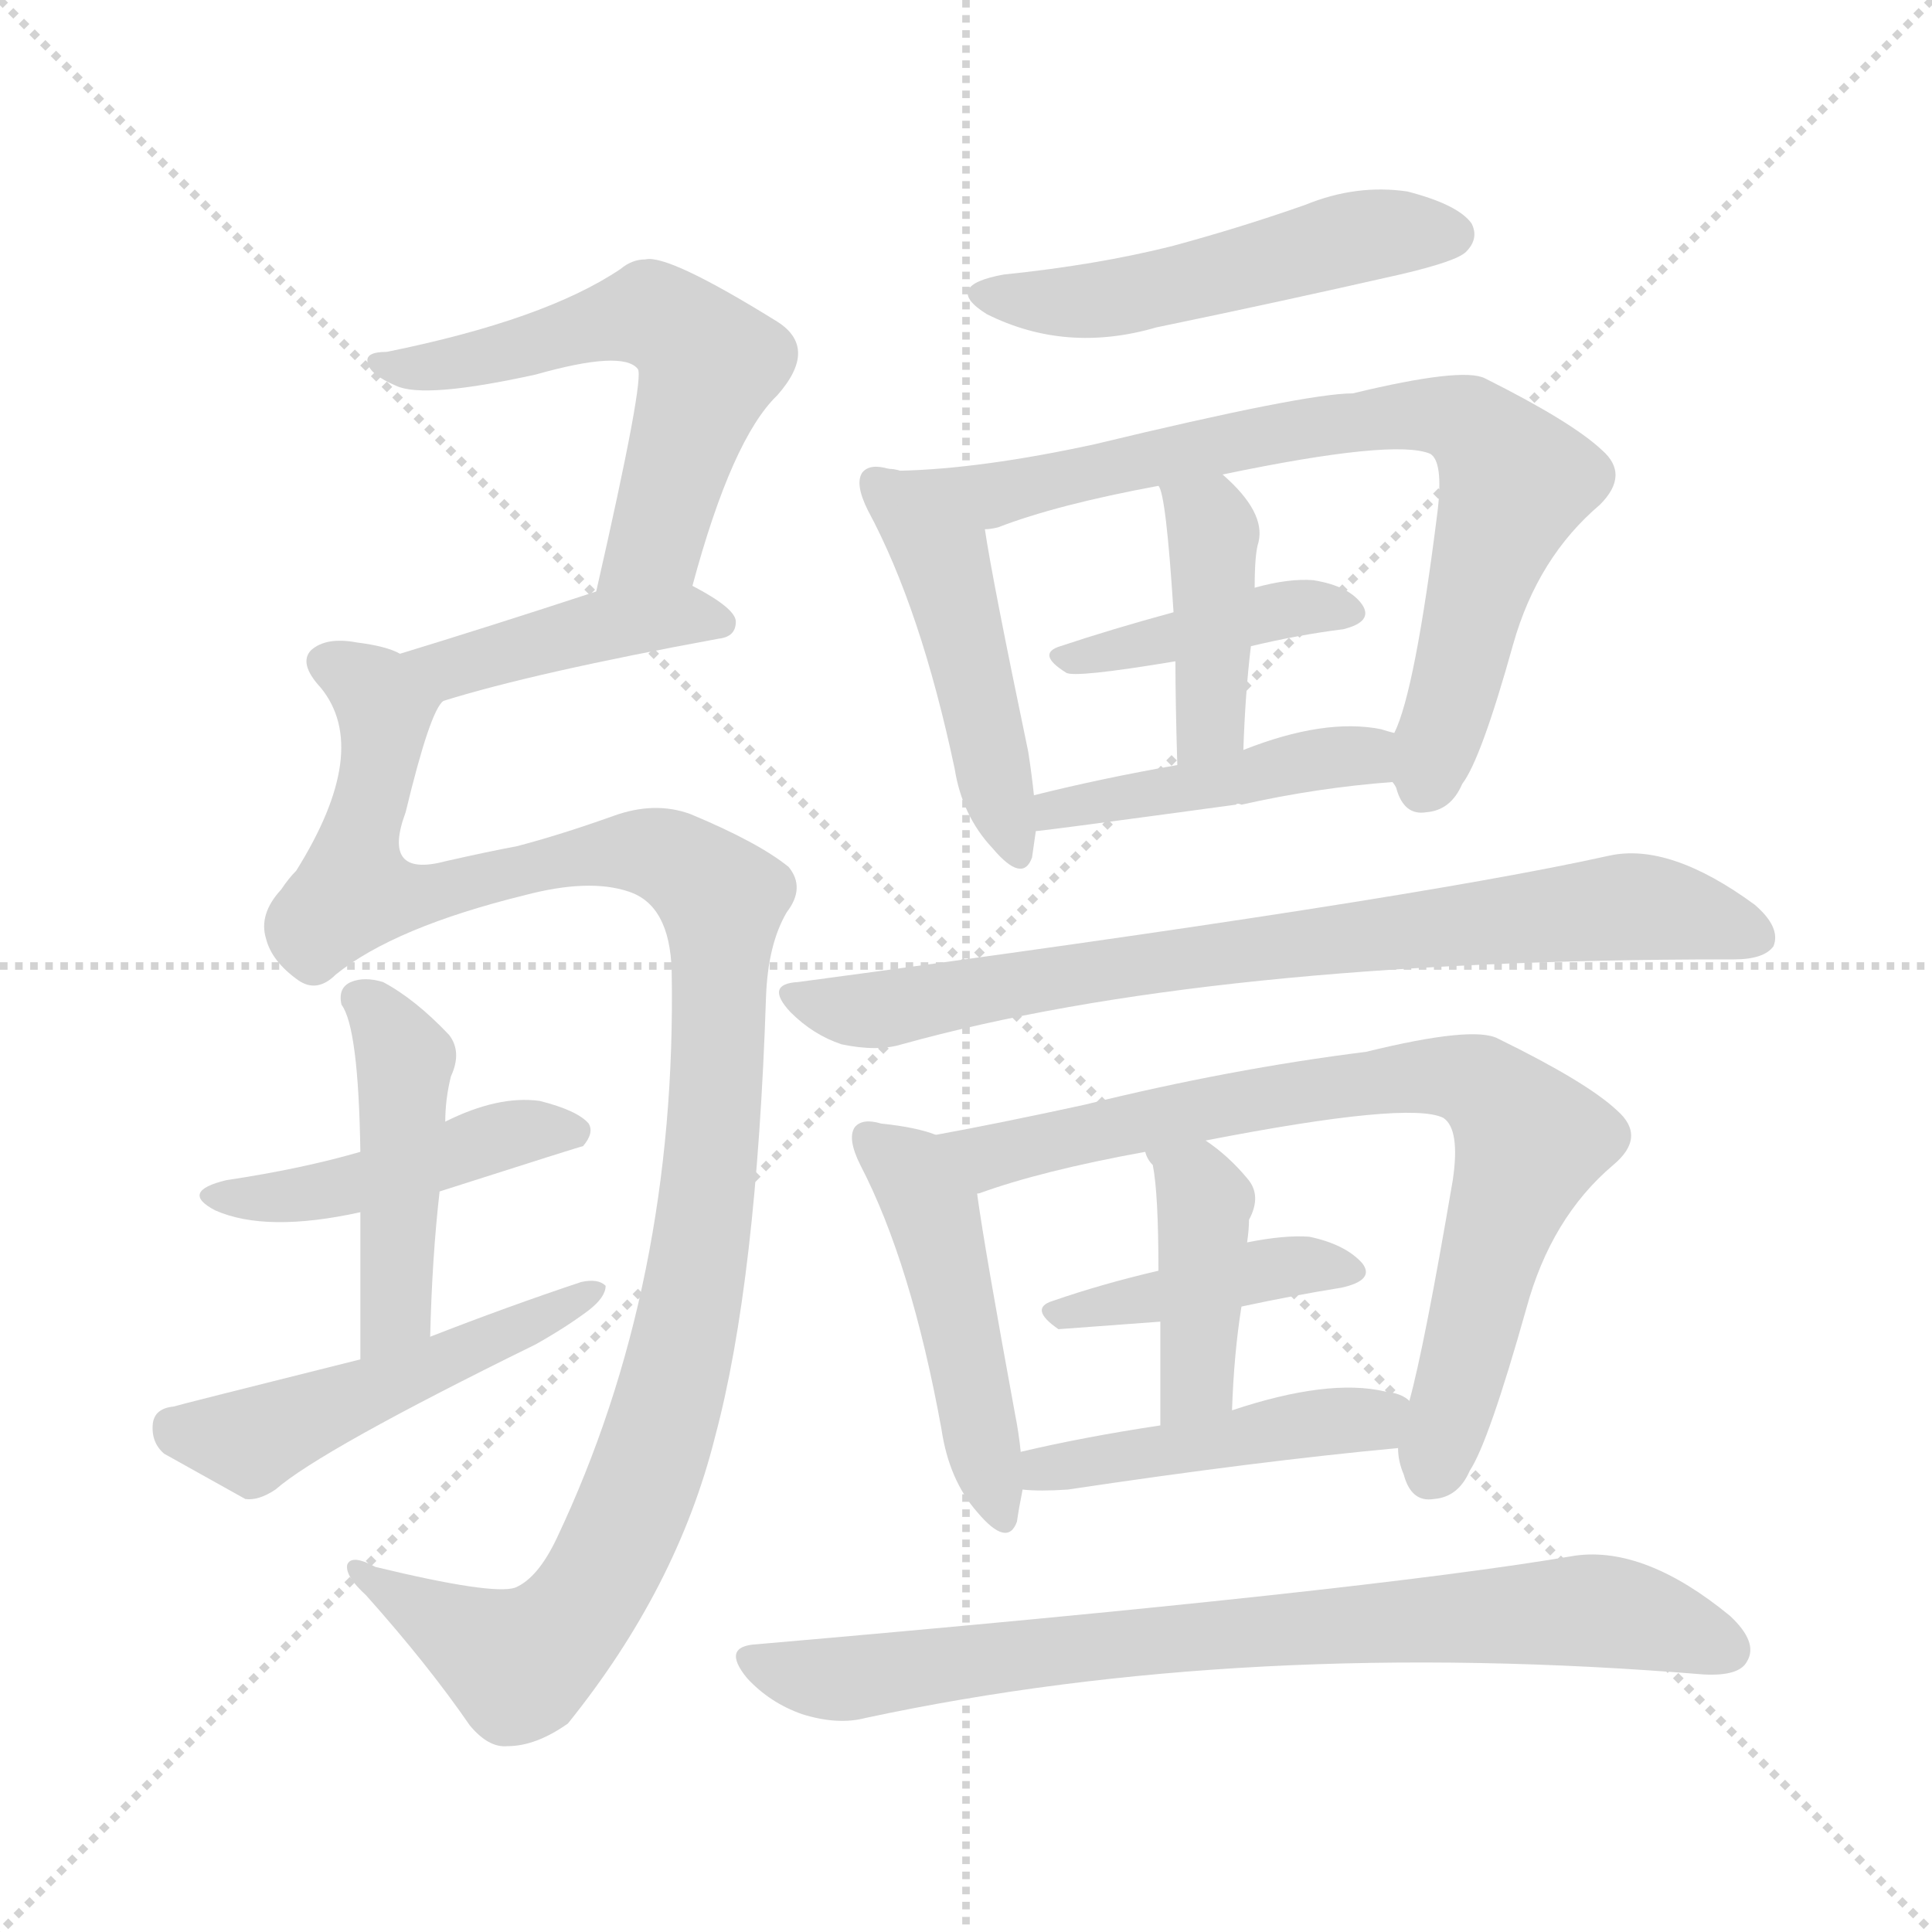 <svg version="1.1" viewBox="0 0 1024 1024" xmlns="http://www.w3.org/2000/svg">
  <g stroke="lightgray" stroke-dasharray="1,1" stroke-width="1" transform="scale(4, 4)">
    <line x1="0" y1="0" x2="256" y2="256"></line>
    <line x1="256" y1="0" x2="0" y2="256"></line>
    <line x1="128" y1="0" x2="128" y2="256"></line>
    <line x1="0" y1="128" x2="256" y2="128"></line>
  </g>
<g transform="scale(1, -1) translate(0, -900)">
   <style type="text/css">
    @keyframes keyframes0 {
      from {
       stroke: blue;
       stroke-dashoffset: 571;
       stroke-width: 128;
       }
       65% {
       animation-timing-function: step-end;
       stroke: blue;
       stroke-dashoffset: 0;
       stroke-width: 128;
       }
       to {
       stroke: black;
       stroke-width: 1024;
       }
       }
       #make-me-a-hanzi-animation-0 {
         animation: keyframes0 0.715s both;
         animation-delay: 0s;
         animation-timing-function: linear;
       }
    @keyframes keyframes1 {
      from {
       stroke: blue;
       stroke-dashoffset: 422;
       stroke-width: 128;
       }
       58% {
       animation-timing-function: step-end;
       stroke: blue;
       stroke-dashoffset: 0;
       stroke-width: 128;
       }
       to {
       stroke: black;
       stroke-width: 1024;
       }
       }
       #make-me-a-hanzi-animation-1 {
         animation: keyframes1 0.593s both;
         animation-delay: 0.715s;
         animation-timing-function: linear;
       }
    @keyframes keyframes2 {
      from {
       stroke: blue;
       stroke-dashoffset: 1127;
       stroke-width: 128;
       }
       79% {
       animation-timing-function: step-end;
       stroke: blue;
       stroke-dashoffset: 0;
       stroke-width: 128;
       }
       to {
       stroke: black;
       stroke-width: 1024;
       }
       }
       #make-me-a-hanzi-animation-2 {
         animation: keyframes2 1.167s both;
         animation-delay: 1.308s;
         animation-timing-function: linear;
       }
    @keyframes keyframes3 {
      from {
       stroke: blue;
       stroke-dashoffset: 451;
       stroke-width: 128;
       }
       59% {
       animation-timing-function: step-end;
       stroke: blue;
       stroke-dashoffset: 0;
       stroke-width: 128;
       }
       to {
       stroke: black;
       stroke-width: 1024;
       }
       }
       #make-me-a-hanzi-animation-3 {
         animation: keyframes3 0.617s both;
         animation-delay: 2.475s;
         animation-timing-function: linear;
       }
    @keyframes keyframes4 {
      from {
       stroke: blue;
       stroke-dashoffset: 451;
       stroke-width: 128;
       }
       59% {
       animation-timing-function: step-end;
       stroke: blue;
       stroke-dashoffset: 0;
       stroke-width: 128;
       }
       to {
       stroke: black;
       stroke-width: 1024;
       }
       }
       #make-me-a-hanzi-animation-4 {
         animation: keyframes4 0.617s both;
         animation-delay: 3.092s;
         animation-timing-function: linear;
       }
    @keyframes keyframes5 {
      from {
       stroke: blue;
       stroke-dashoffset: 494;
       stroke-width: 128;
       }
       62% {
       animation-timing-function: step-end;
       stroke: blue;
       stroke-dashoffset: 0;
       stroke-width: 128;
       }
       to {
       stroke: black;
       stroke-width: 1024;
       }
       }
       #make-me-a-hanzi-animation-5 {
         animation: keyframes5 0.652s both;
         animation-delay: 3.709s;
         animation-timing-function: linear;
       }
    @keyframes keyframes6 {
      from {
       stroke: blue;
       stroke-dashoffset: 505;
       stroke-width: 128;
       }
       62% {
       animation-timing-function: step-end;
       stroke: blue;
       stroke-dashoffset: 0;
       stroke-width: 128;
       }
       to {
       stroke: black;
       stroke-width: 1024;
       }
       }
       #make-me-a-hanzi-animation-6 {
         animation: keyframes6 0.661s both;
         animation-delay: 4.361s;
         animation-timing-function: linear;
       }
    @keyframes keyframes7 {
      from {
       stroke: blue;
       stroke-dashoffset: 467;
       stroke-width: 128;
       }
       60% {
       animation-timing-function: step-end;
       stroke: blue;
       stroke-dashoffset: 0;
       stroke-width: 128;
       }
       to {
       stroke: black;
       stroke-width: 1024;
       }
       }
       #make-me-a-hanzi-animation-7 {
         animation: keyframes7 0.63s both;
         animation-delay: 5.022s;
         animation-timing-function: linear;
       }
    @keyframes keyframes8 {
      from {
       stroke: blue;
       stroke-dashoffset: 766;
       stroke-width: 128;
       }
       71% {
       animation-timing-function: step-end;
       stroke: blue;
       stroke-dashoffset: 0;
       stroke-width: 128;
       }
       to {
       stroke: black;
       stroke-width: 1024;
       }
       }
       #make-me-a-hanzi-animation-8 {
         animation: keyframes8 0.873s both;
         animation-delay: 5.652s;
         animation-timing-function: linear;
       }
    @keyframes keyframes9 {
      from {
       stroke: blue;
       stroke-dashoffset: 404;
       stroke-width: 128;
       }
       57% {
       animation-timing-function: step-end;
       stroke: blue;
       stroke-dashoffset: 0;
       stroke-width: 128;
       }
       to {
       stroke: black;
       stroke-width: 1024;
       }
       }
       #make-me-a-hanzi-animation-9 {
         animation: keyframes9 0.579s both;
         animation-delay: 6.526s;
         animation-timing-function: linear;
       }
    @keyframes keyframes10 {
      from {
       stroke: blue;
       stroke-dashoffset: 410;
       stroke-width: 128;
       }
       57% {
       animation-timing-function: step-end;
       stroke: blue;
       stroke-dashoffset: 0;
       stroke-width: 128;
       }
       to {
       stroke: black;
       stroke-width: 1024;
       }
       }
       #make-me-a-hanzi-animation-10 {
         animation: keyframes10 0.584s both;
         animation-delay: 7.104s;
         animation-timing-function: linear;
       }
    @keyframes keyframes11 {
      from {
       stroke: blue;
       stroke-dashoffset: 445;
       stroke-width: 128;
       }
       59% {
       animation-timing-function: step-end;
       stroke: blue;
       stroke-dashoffset: 0;
       stroke-width: 128;
       }
       to {
       stroke: black;
       stroke-width: 1024;
       }
       }
       #make-me-a-hanzi-animation-11 {
         animation: keyframes11 0.612s both;
         animation-delay: 7.688s;
         animation-timing-function: linear;
       }
    @keyframes keyframes12 {
      from {
       stroke: blue;
       stroke-dashoffset: 772;
       stroke-width: 128;
       }
       72% {
       animation-timing-function: step-end;
       stroke: blue;
       stroke-dashoffset: 0;
       stroke-width: 128;
       }
       to {
       stroke: black;
       stroke-width: 1024;
       }
       }
       #make-me-a-hanzi-animation-12 {
         animation: keyframes12 0.878s both;
         animation-delay: 8.3s;
         animation-timing-function: linear;
       }
    @keyframes keyframes13 {
      from {
       stroke: blue;
       stroke-dashoffset: 472;
       stroke-width: 128;
       }
       61% {
       animation-timing-function: step-end;
       stroke: blue;
       stroke-dashoffset: 0;
       stroke-width: 128;
       }
       to {
       stroke: black;
       stroke-width: 1024;
       }
       }
       #make-me-a-hanzi-animation-13 {
         animation: keyframes13 0.634s both;
         animation-delay: 9.179s;
         animation-timing-function: linear;
       }
    @keyframes keyframes14 {
      from {
       stroke: blue;
       stroke-dashoffset: 766;
       stroke-width: 128;
       }
       71% {
       animation-timing-function: step-end;
       stroke: blue;
       stroke-dashoffset: 0;
       stroke-width: 128;
       }
       to {
       stroke: black;
       stroke-width: 1024;
       }
       }
       #make-me-a-hanzi-animation-14 {
         animation: keyframes14 0.873s both;
         animation-delay: 9.813s;
         animation-timing-function: linear;
       }
    @keyframes keyframes15 {
      from {
       stroke: blue;
       stroke-dashoffset: 406;
       stroke-width: 128;
       }
       57% {
       animation-timing-function: step-end;
       stroke: blue;
       stroke-dashoffset: 0;
       stroke-width: 128;
       }
       to {
       stroke: black;
       stroke-width: 1024;
       }
       }
       #make-me-a-hanzi-animation-15 {
         animation: keyframes15 0.58s both;
         animation-delay: 10.686s;
         animation-timing-function: linear;
       }
    @keyframes keyframes16 {
      from {
       stroke: blue;
       stroke-dashoffset: 408;
       stroke-width: 128;
       }
       57% {
       animation-timing-function: step-end;
       stroke: blue;
       stroke-dashoffset: 0;
       stroke-width: 128;
       }
       to {
       stroke: black;
       stroke-width: 1024;
       }
       }
       #make-me-a-hanzi-animation-16 {
         animation: keyframes16 0.582s both;
         animation-delay: 11.266s;
         animation-timing-function: linear;
       }
    @keyframes keyframes17 {
      from {
       stroke: blue;
       stroke-dashoffset: 452;
       stroke-width: 128;
       }
       60% {
       animation-timing-function: step-end;
       stroke: blue;
       stroke-dashoffset: 0;
       stroke-width: 128;
       }
       to {
       stroke: black;
       stroke-width: 1024;
       }
       }
       #make-me-a-hanzi-animation-17 {
         animation: keyframes17 0.618s both;
         animation-delay: 11.848s;
         animation-timing-function: linear;
       }
    @keyframes keyframes18 {
      from {
       stroke: blue;
       stroke-dashoffset: 778;
       stroke-width: 128;
       }
       72% {
       animation-timing-function: step-end;
       stroke: blue;
       stroke-dashoffset: 0;
       stroke-width: 128;
       }
       to {
       stroke: black;
       stroke-width: 1024;
       }
       }
       #make-me-a-hanzi-animation-18 {
         animation: keyframes18 0.883s both;
         animation-delay: 12.466s;
         animation-timing-function: linear;
       }
</style>
<path d="M 367.0 589.5 Q 388.0 667.5 412.0 690.5 Q 434.0 715.5 412.0 729.5 Q 354.0 765.5 342.0 762.5 Q 335.0 762.5 329.0 757.5 Q 289.0 730.5 205.0 713.5 Q 193.0 713.5 195.0 707.5 Q 196.0 701.5 210.0 695.5 Q 225.0 688.5 284.0 701.5 Q 330.0 714.5 338.0 704.5 Q 342.0 700.5 316.0 586.5 C 309.0 557.5 359.0 560.5 367.0 589.5 Z" fill="lightgray"></path> 
<path d="M 235.0 528.5 Q 283.0 543.5 381.0 561.5 Q 390.0 562.5 390.0 570.5 Q 390.0 577.5 367.0 589.5 C 351.0 598.5 345.0 595.5 316.0 586.5 Q 258.0 567.5 212.0 553.5 C 183.0 544.5 206.0 519.5 235.0 528.5 Z" fill="lightgray"></path> 
<path d="M 178.0 383.5 Q 209.0 408.5 278.0 425.5 Q 312.0 434.5 333.0 427.5 Q 355.0 420.5 356.0 385.5 Q 359.0 219.5 295.0 84.5 Q 285.0 63.5 273.0 58.5 Q 261.0 54.5 199.0 69.5 Q 186.0 76.5 184.0 70.5 Q 183.0 64.5 194.0 54.5 Q 227.0 17.5 249.0 -14.5 Q 259.0 -26.5 269.0 -25.5 Q 284.0 -25.5 301.0 -13.5 Q 359.0 58.5 379.0 138.5 Q 401.0 220.5 406.0 371.5 Q 407.0 399.5 417.0 416.5 Q 427.0 429.5 418.0 440.5 Q 402.0 453.5 366.0 468.5 Q 347.0 475.5 325.0 467.5 Q 297.0 457.5 274.0 451.5 Q 258.0 448.5 236.0 443.5 Q 202.0 434.5 215.0 469.5 Q 228.0 523.5 235.0 528.5 C 243.0 546.5 241.0 546.5 212.0 553.5 Q 205.0 557.5 189.0 559.5 Q 173.0 562.5 165.0 555.5 Q 158.0 548.5 170.0 535.5 Q 197.0 502.5 157.0 438.5 Q 153.0 434.5 149.0 428.5 Q 137.0 415.5 141.0 402.5 Q 144.0 390.5 158.0 380.5 Q 168.0 373.5 178.0 383.5 Z" fill="lightgray"></path> 
<path d="M 233.0 268.5 Q 308.0 292.5 309.0 292.5 Q 315.0 299.5 312.0 304.5 Q 306.0 311.5 286.0 316.5 Q 264.0 319.5 236.0 305.5 L 191.0 289.5 Q 160.0 280.5 120.0 274.5 Q 95.0 268.5 114.0 258.5 Q 141.0 246.5 191.0 257.5 L 233.0 268.5 Z" fill="lightgray"></path> 
<path d="M 228.0 191.5 Q 229.0 233.5 233.0 268.5 L 236.0 305.5 Q 236.0 317.5 239.0 329.5 Q 245.0 342.5 238.0 351.5 Q 220.0 370.5 203.0 379.5 Q 193.0 382.5 186.0 379.5 Q 179.0 376.5 181.0 367.5 Q 190.0 355.5 191.0 289.5 L 191.0 257.5 Q 191.0 226.5 191.0 179.5 C 191.0 149.5 227.0 161.5 228.0 191.5 Z" fill="lightgray"></path> 
<path d="M 191.0 179.5 Q 95.0 155.5 92.0 154.5 Q 82.0 153.5 81.0 145.5 Q 80.0 135.5 87.0 129.5 Q 105.0 119.5 130.0 105.5 Q 137.0 104.5 146.0 110.5 Q 170.0 131.5 284.0 187.5 Q 300.0 196.5 312.0 205.5 Q 321.0 212.5 321.0 218.5 Q 317.0 222.5 308.0 220.5 Q 269.0 207.5 228.0 191.5 L 191.0 179.5 Z" fill="lightgray"></path> 
<path d="M 532.0 754.5 Q 499.0 748.5 523.0 733.5 Q 565.0 712.5 613.0 726.5 Q 676.0 739.5 742.0 754.5 Q 772.0 761.5 777.0 766.5 Q 784.0 773.5 780.0 781.5 Q 773.0 791.5 746.0 798.5 Q 719.0 802.5 692.0 791.5 Q 658.0 779.5 621.0 769.5 Q 581.0 759.5 532.0 754.5 Z" fill="lightgray"></path> 
<path d="M 471.0 651.5 Q 461.0 654.5 457.0 649.5 Q 453.0 643.5 460.0 629.5 Q 488.0 577.5 506.0 492.5 Q 510.0 467.5 526.0 450.5 Q 542.0 431.5 547.0 445.5 Q 548.0 452.5 549.0 459.5 L 548.0 478.5 Q 547.0 488.5 545.0 501.5 Q 526.0 592.5 522.0 619.5 C 518.0 644.5 501.0 646.5 471.0 651.5 Z" fill="lightgray"></path> 
<path d="M 738.0 485.5 Q 739.0 484.5 740.0 482.5 Q 744.0 467.5 756.0 469.5 Q 769.0 470.5 775.0 484.5 Q 785.0 497.5 802.0 558.5 Q 815.0 604.5 848.0 632.5 Q 864.0 648.5 849.0 661.5 Q 833.0 676.5 787.0 699.5 Q 775.0 705.5 717.0 691.5 Q 692.0 691.5 580.0 664.5 Q 520.0 651.5 477.0 650.5 Q 474.0 651.5 471.0 651.5 C 441.0 652.5 493.0 611.5 522.0 619.5 Q 525.0 619.5 529.0 620.5 Q 560.0 632.5 614.0 642.5 L 648.0 648.5 Q 739.0 667.5 758.0 659.5 Q 765.0 655.5 762.0 629.5 Q 750.0 533.5 739.0 511.5 C 733.0 494.5 733.0 494.5 738.0 485.5 Z" fill="lightgray"></path> 
<path d="M 663.0 557.5 Q 688.0 563.5 712.0 566.5 Q 728.0 570.5 722.0 579.5 Q 715.0 589.5 696.0 592.5 Q 683.0 593.5 665.0 588.5 L 622.0 575.5 Q 589.0 566.5 562.0 557.5 Q 549.0 553.5 565.0 543.5 Q 569.0 540.5 623.0 549.5 L 663.0 557.5 Z" fill="lightgray"></path> 
<path d="M 659.0 502.5 Q 660.0 532.5 663.0 557.5 L 665.0 588.5 Q 665.0 606.5 667.0 612.5 Q 671.0 628.5 648.0 648.5 C 626.0 668.5 604.0 670.5 614.0 642.5 Q 618.0 638.5 622.0 575.5 L 623.0 549.5 Q 623.0 527.5 624.0 494.5 C 625.0 464.5 658.0 472.5 659.0 502.5 Z" fill="lightgray"></path> 
<path d="M 549.0 459.5 Q 552.0 459.5 655.0 473.5 Q 656.0 474.5 658.0 473.5 Q 698.0 482.5 738.0 485.5 C 768.0 487.5 768.0 503.5 739.0 511.5 Q 735.0 512.5 732.0 513.5 Q 702.0 519.5 659.0 502.5 L 624.0 494.5 Q 584.0 487.5 548.0 478.5 C 519.0 471.5 519.0 456.5 549.0 459.5 Z" fill="lightgray"></path> 
<path d="M 423.0 379.5 Q 405.0 378.5 419.0 363.5 Q 431.0 351.5 446.0 346.5 Q 465.0 342.5 478.0 346.5 Q 640.0 391.5 916.0 391.5 Q 917.0 391.5 919.0 391.5 Q 935.0 391.5 940.0 398.5 Q 944.0 408.5 930.0 420.5 Q 885.0 453.5 853.0 446.5 Q 745.0 422.5 423.0 379.5 Z" fill="lightgray"></path> 
<path d="M 496.0 298.5 Q 486.0 302.5 467.0 304.5 Q 457.0 307.5 453.0 302.5 Q 449.0 296.5 456.0 282.5 Q 483.0 230.5 499.0 142.5 Q 503.0 115.5 518.0 98.5 Q 534.0 79.5 539.0 93.5 Q 540.0 100.5 542.0 110.5 L 541.0 130.5 Q 540.0 140.5 538.0 150.5 Q 522.0 237.5 518.0 266.5 C 514.0 292.5 514.0 292.5 496.0 298.5 Z" fill="lightgray"></path> 
<path d="M 741.0 132.5 Q 741.0 125.5 744.0 118.5 Q 748.0 103.5 760.0 105.5 Q 773.0 106.5 779.0 120.5 Q 789.0 135.5 809.0 206.5 Q 822.0 254.5 855.0 282.5 Q 873.0 297.5 857.0 311.5 Q 841.0 326.5 794.0 349.5 Q 781.0 356.5 724.0 342.5 Q 652.0 333.5 575.0 314.5 Q 529.0 304.5 496.0 298.5 C 467.0 292.5 490.0 255.5 518.0 266.5 Q 517.0 267.5 519.0 267.5 Q 552.0 279.5 607.0 289.5 L 639.0 295.5 Q 747.0 316.5 765.0 307.5 Q 774.0 301.5 770.0 274.5 Q 755.0 186.5 747.0 157.5 L 741.0 132.5 Z" fill="lightgray"></path> 
<path d="M 658.0 207.5 Q 686.0 213.5 711.0 217.5 Q 729.0 221.5 722.0 230.5 Q 713.0 240.5 694.0 244.5 Q 681.0 245.5 661.0 241.5 L 614.0 226.5 Q 584.0 219.5 558.0 210.5 Q 545.0 206.5 561.0 195.5 L 615.0 199.5 L 658.0 207.5 Z" fill="lightgray"></path> 
<path d="M 653.0 152.5 Q 654.0 182.5 658.0 207.5 L 661.0 241.5 Q 662.0 248.5 662.0 253.5 Q 669.0 266.5 661.0 275.5 Q 651.0 287.5 639.0 295.5 C 615.0 312.5 594.0 316.5 607.0 289.5 Q 608.0 285.5 611.0 282.5 Q 614.0 267.5 614.0 226.5 L 615.0 199.5 Q 615.0 177.5 615.0 144.5 C 615.0 114.5 652.0 122.5 653.0 152.5 Z" fill="lightgray"></path> 
<path d="M 542.0 110.5 Q 551.0 109.5 566.0 110.5 Q 666.0 125.5 741.0 132.5 C 771.0 135.5 773.0 142.5 747.0 157.5 Q 743.0 161.5 734.0 162.5 Q 704.0 169.5 653.0 152.5 L 615.0 144.5 Q 575.0 138.5 541.0 130.5 C 512.0 123.5 512.0 112.5 542.0 110.5 Z" fill="lightgray"></path> 
<path d="M 401.0 28.5 Q 382.0 27.5 396.0 10.5 Q 408.0 -2.5 425.0 -8.5 Q 444.0 -14.5 459.0 -10.5 Q 660.0 32.5 903.0 12.5 Q 922.0 11.5 926.0 19.5 Q 932.0 29.5 917.0 43.5 Q 872.0 80.5 835.0 75.5 Q 724.0 56.5 401.0 28.5 Z" fill="lightgray"></path> 
      <clipPath id="make-me-a-hanzi-clip-0">
      <path d="M 367.0 589.5 Q 388.0 667.5 412.0 690.5 Q 434.0 715.5 412.0 729.5 Q 354.0 765.5 342.0 762.5 Q 335.0 762.5 329.0 757.5 Q 289.0 730.5 205.0 713.5 Q 193.0 713.5 195.0 707.5 Q 196.0 701.5 210.0 695.5 Q 225.0 688.5 284.0 701.5 Q 330.0 714.5 338.0 704.5 Q 342.0 700.5 316.0 586.5 C 309.0 557.5 359.0 560.5 367.0 589.5 Z" fill="lightgray"></path>
      </clipPath>
      <path clip-path="url(#make-me-a-hanzi-clip-0)" d="M 202.0 707.5 L 224.0 704.5 L 270.0 712.5 L 338.0 733.5 L 367.0 719.5 L 376.0 707.5 L 346.0 611.5 L 322.0 599.5 " fill="none" id="make-me-a-hanzi-animation-0" stroke-dasharray="443 886" stroke-linecap="round"></path>

      <clipPath id="make-me-a-hanzi-clip-1">
      <path d="M 235.0 528.5 Q 283.0 543.5 381.0 561.5 Q 390.0 562.5 390.0 570.5 Q 390.0 577.5 367.0 589.5 C 351.0 598.5 345.0 595.5 316.0 586.5 Q 258.0 567.5 212.0 553.5 C 183.0 544.5 206.0 519.5 235.0 528.5 Z" fill="lightgray"></path>
      </clipPath>
      <path clip-path="url(#make-me-a-hanzi-clip-1)" d="M 220.0 552.5 L 240.0 546.5 L 323.0 569.5 L 362.0 574.5 L 381.0 570.5 " fill="none" id="make-me-a-hanzi-animation-1" stroke-dasharray="294 588" stroke-linecap="round"></path>

      <clipPath id="make-me-a-hanzi-clip-2">
      <path d="M 178.0 383.5 Q 209.0 408.5 278.0 425.5 Q 312.0 434.5 333.0 427.5 Q 355.0 420.5 356.0 385.5 Q 359.0 219.5 295.0 84.5 Q 285.0 63.5 273.0 58.5 Q 261.0 54.5 199.0 69.5 Q 186.0 76.5 184.0 70.5 Q 183.0 64.5 194.0 54.5 Q 227.0 17.5 249.0 -14.5 Q 259.0 -26.5 269.0 -25.5 Q 284.0 -25.5 301.0 -13.5 Q 359.0 58.5 379.0 138.5 Q 401.0 220.5 406.0 371.5 Q 407.0 399.5 417.0 416.5 Q 427.0 429.5 418.0 440.5 Q 402.0 453.5 366.0 468.5 Q 347.0 475.5 325.0 467.5 Q 297.0 457.5 274.0 451.5 Q 258.0 448.5 236.0 443.5 Q 202.0 434.5 215.0 469.5 Q 228.0 523.5 235.0 528.5 C 243.0 546.5 241.0 546.5 212.0 553.5 Q 205.0 557.5 189.0 559.5 Q 173.0 562.5 165.0 555.5 Q 158.0 548.5 170.0 535.5 Q 197.0 502.5 157.0 438.5 Q 153.0 434.5 149.0 428.5 Q 137.0 415.5 141.0 402.5 Q 144.0 390.5 158.0 380.5 Q 168.0 373.5 178.0 383.5 Z" fill="lightgray"></path>
      </clipPath>
      <path clip-path="url(#make-me-a-hanzi-clip-2)" d="M 174.0 548.5 L 204.0 524.5 L 188.0 428.5 L 212.0 423.5 L 337.0 449.5 L 364.0 440.5 L 383.0 422.5 L 372.0 240.5 L 356.0 161.5 L 323.0 73.5 L 299.0 37.5 L 274.0 18.5 L 191.0 68.5 " fill="none" id="make-me-a-hanzi-animation-2" stroke-dasharray="999 1998" stroke-linecap="round"></path>

      <clipPath id="make-me-a-hanzi-clip-3">
      <path d="M 233.0 268.5 Q 308.0 292.5 309.0 292.5 Q 315.0 299.5 312.0 304.5 Q 306.0 311.5 286.0 316.5 Q 264.0 319.5 236.0 305.5 L 191.0 289.5 Q 160.0 280.5 120.0 274.5 Q 95.0 268.5 114.0 258.5 Q 141.0 246.5 191.0 257.5 L 233.0 268.5 Z" fill="lightgray"></path>
      </clipPath>
      <path clip-path="url(#make-me-a-hanzi-clip-3)" d="M 115.0 267.5 L 179.0 269.5 L 271.0 299.5 L 305.0 299.5 " fill="none" id="make-me-a-hanzi-animation-3" stroke-dasharray="323 646" stroke-linecap="round"></path>

      <clipPath id="make-me-a-hanzi-clip-4">
      <path d="M 228.0 191.5 Q 229.0 233.5 233.0 268.5 L 236.0 305.5 Q 236.0 317.5 239.0 329.5 Q 245.0 342.5 238.0 351.5 Q 220.0 370.5 203.0 379.5 Q 193.0 382.5 186.0 379.5 Q 179.0 376.5 181.0 367.5 Q 190.0 355.5 191.0 289.5 L 191.0 257.5 Q 191.0 226.5 191.0 179.5 C 191.0 149.5 227.0 161.5 228.0 191.5 Z" fill="lightgray"></path>
      </clipPath>
      <path clip-path="url(#make-me-a-hanzi-clip-4)" d="M 192.0 370.5 L 215.0 339.5 L 211.0 216.5 L 205.0 197.5 L 195.0 188.5 " fill="none" id="make-me-a-hanzi-animation-4" stroke-dasharray="323 646" stroke-linecap="round"></path>

      <clipPath id="make-me-a-hanzi-clip-5">
      <path d="M 191.0 179.5 Q 95.0 155.5 92.0 154.5 Q 82.0 153.5 81.0 145.5 Q 80.0 135.5 87.0 129.5 Q 105.0 119.5 130.0 105.5 Q 137.0 104.5 146.0 110.5 Q 170.0 131.5 284.0 187.5 Q 300.0 196.5 312.0 205.5 Q 321.0 212.5 321.0 218.5 Q 317.0 222.5 308.0 220.5 Q 269.0 207.5 228.0 191.5 L 191.0 179.5 Z" fill="lightgray"></path>
      </clipPath>
      <path clip-path="url(#make-me-a-hanzi-clip-5)" d="M 93.0 142.5 L 133.0 135.5 L 314.0 213.5 " fill="none" id="make-me-a-hanzi-animation-5" stroke-dasharray="366 732" stroke-linecap="round"></path>

      <clipPath id="make-me-a-hanzi-clip-6">
      <path d="M 532.0 754.5 Q 499.0 748.5 523.0 733.5 Q 565.0 712.5 613.0 726.5 Q 676.0 739.5 742.0 754.5 Q 772.0 761.5 777.0 766.5 Q 784.0 773.5 780.0 781.5 Q 773.0 791.5 746.0 798.5 Q 719.0 802.5 692.0 791.5 Q 658.0 779.5 621.0 769.5 Q 581.0 759.5 532.0 754.5 Z" fill="lightgray"></path>
      </clipPath>
      <path clip-path="url(#make-me-a-hanzi-clip-6)" d="M 525.0 745.5 L 548.0 739.5 L 587.0 741.5 L 727.0 775.5 L 769.0 775.5 " fill="none" id="make-me-a-hanzi-animation-6" stroke-dasharray="377 754" stroke-linecap="round"></path>

      <clipPath id="make-me-a-hanzi-clip-7">
      <path d="M 471.0 651.5 Q 461.0 654.5 457.0 649.5 Q 453.0 643.5 460.0 629.5 Q 488.0 577.5 506.0 492.5 Q 510.0 467.5 526.0 450.5 Q 542.0 431.5 547.0 445.5 Q 548.0 452.5 549.0 459.5 L 548.0 478.5 Q 547.0 488.5 545.0 501.5 Q 526.0 592.5 522.0 619.5 C 518.0 644.5 501.0 646.5 471.0 651.5 Z" fill="lightgray"></path>
      </clipPath>
      <path clip-path="url(#make-me-a-hanzi-clip-7)" d="M 465.0 644.5 L 500.0 602.5 L 537.0 450.5 " fill="none" id="make-me-a-hanzi-animation-7" stroke-dasharray="339 678" stroke-linecap="round"></path>

      <clipPath id="make-me-a-hanzi-clip-8">
      <path d="M 738.0 485.5 Q 739.0 484.5 740.0 482.5 Q 744.0 467.5 756.0 469.5 Q 769.0 470.5 775.0 484.5 Q 785.0 497.5 802.0 558.5 Q 815.0 604.5 848.0 632.5 Q 864.0 648.5 849.0 661.5 Q 833.0 676.5 787.0 699.5 Q 775.0 705.5 717.0 691.5 Q 692.0 691.5 580.0 664.5 Q 520.0 651.5 477.0 650.5 Q 474.0 651.5 471.0 651.5 C 441.0 652.5 493.0 611.5 522.0 619.5 Q 525.0 619.5 529.0 620.5 Q 560.0 632.5 614.0 642.5 L 648.0 648.5 Q 739.0 667.5 758.0 659.5 Q 765.0 655.5 762.0 629.5 Q 750.0 533.5 739.0 511.5 C 733.0 494.5 733.0 494.5 738.0 485.5 Z" fill="lightgray"></path>
      </clipPath>
      <path clip-path="url(#make-me-a-hanzi-clip-8)" d="M 483.0 649.5 L 492.0 642.5 L 524.0 637.5 L 673.0 670.5 L 750.0 680.5 L 778.0 675.5 L 803.0 643.5 L 754.0 483.5 " fill="none" id="make-me-a-hanzi-animation-8" stroke-dasharray="638 1276" stroke-linecap="round"></path>

      <clipPath id="make-me-a-hanzi-clip-9">
      <path d="M 663.0 557.5 Q 688.0 563.5 712.0 566.5 Q 728.0 570.5 722.0 579.5 Q 715.0 589.5 696.0 592.5 Q 683.0 593.5 665.0 588.5 L 622.0 575.5 Q 589.0 566.5 562.0 557.5 Q 549.0 553.5 565.0 543.5 Q 569.0 540.5 623.0 549.5 L 663.0 557.5 Z" fill="lightgray"></path>
      </clipPath>
      <path clip-path="url(#make-me-a-hanzi-clip-9)" d="M 569.0 551.5 L 610.0 556.5 L 676.0 576.5 L 714.0 575.5 " fill="none" id="make-me-a-hanzi-animation-9" stroke-dasharray="276 552" stroke-linecap="round"></path>

      <clipPath id="make-me-a-hanzi-clip-10">
      <path d="M 659.0 502.5 Q 660.0 532.5 663.0 557.5 L 665.0 588.5 Q 665.0 606.5 667.0 612.5 Q 671.0 628.5 648.0 648.5 C 626.0 668.5 604.0 670.5 614.0 642.5 Q 618.0 638.5 622.0 575.5 L 623.0 549.5 Q 623.0 527.5 624.0 494.5 C 625.0 464.5 658.0 472.5 659.0 502.5 Z" fill="lightgray"></path>
      </clipPath>
      <path clip-path="url(#make-me-a-hanzi-clip-10)" d="M 620.0 642.5 L 643.0 617.5 L 641.0 517.5 L 628.0 502.5 " fill="none" id="make-me-a-hanzi-animation-10" stroke-dasharray="282 564" stroke-linecap="round"></path>

      <clipPath id="make-me-a-hanzi-clip-11">
      <path d="M 549.0 459.5 Q 552.0 459.5 655.0 473.5 Q 656.0 474.5 658.0 473.5 Q 698.0 482.5 738.0 485.5 C 768.0 487.5 768.0 503.5 739.0 511.5 Q 735.0 512.5 732.0 513.5 Q 702.0 519.5 659.0 502.5 L 624.0 494.5 Q 584.0 487.5 548.0 478.5 C 519.0 471.5 519.0 456.5 549.0 459.5 Z" fill="lightgray"></path>
      </clipPath>
      <path clip-path="url(#make-me-a-hanzi-clip-11)" d="M 550.0 464.5 L 572.0 474.5 L 640.0 481.5 L 733.0 505.5 " fill="none" id="make-me-a-hanzi-animation-11" stroke-dasharray="317 634" stroke-linecap="round"></path>

      <clipPath id="make-me-a-hanzi-clip-12">
      <path d="M 423.0 379.5 Q 405.0 378.5 419.0 363.5 Q 431.0 351.5 446.0 346.5 Q 465.0 342.5 478.0 346.5 Q 640.0 391.5 916.0 391.5 Q 917.0 391.5 919.0 391.5 Q 935.0 391.5 940.0 398.5 Q 944.0 408.5 930.0 420.5 Q 885.0 453.5 853.0 446.5 Q 745.0 422.5 423.0 379.5 Z" fill="lightgray"></path>
      </clipPath>
      <path clip-path="url(#make-me-a-hanzi-clip-12)" d="M 421.0 371.5 L 470.0 365.5 L 637.0 394.5 L 862.0 419.5 L 931.0 403.5 " fill="none" id="make-me-a-hanzi-animation-12" stroke-dasharray="644 1288" stroke-linecap="round"></path>

      <clipPath id="make-me-a-hanzi-clip-13">
      <path d="M 496.0 298.5 Q 486.0 302.5 467.0 304.5 Q 457.0 307.5 453.0 302.5 Q 449.0 296.5 456.0 282.5 Q 483.0 230.5 499.0 142.5 Q 503.0 115.5 518.0 98.5 Q 534.0 79.5 539.0 93.5 Q 540.0 100.5 542.0 110.5 L 541.0 130.5 Q 540.0 140.5 538.0 150.5 Q 522.0 237.5 518.0 266.5 C 514.0 292.5 514.0 292.5 496.0 298.5 Z" fill="lightgray"></path>
      </clipPath>
      <path clip-path="url(#make-me-a-hanzi-clip-13)" d="M 461.0 297.5 L 482.0 279.5 L 494.0 258.5 L 529.0 98.5 " fill="none" id="make-me-a-hanzi-animation-13" stroke-dasharray="344 688" stroke-linecap="round"></path>

      <clipPath id="make-me-a-hanzi-clip-14">
      <path d="M 741.0 132.5 Q 741.0 125.5 744.0 118.5 Q 748.0 103.5 760.0 105.5 Q 773.0 106.5 779.0 120.5 Q 789.0 135.5 809.0 206.5 Q 822.0 254.5 855.0 282.5 Q 873.0 297.5 857.0 311.5 Q 841.0 326.5 794.0 349.5 Q 781.0 356.5 724.0 342.5 Q 652.0 333.5 575.0 314.5 Q 529.0 304.5 496.0 298.5 C 467.0 292.5 490.0 255.5 518.0 266.5 Q 517.0 267.5 519.0 267.5 Q 552.0 279.5 607.0 289.5 L 639.0 295.5 Q 747.0 316.5 765.0 307.5 Q 774.0 301.5 770.0 274.5 Q 755.0 186.5 747.0 157.5 L 741.0 132.5 Z" fill="lightgray"></path>
      </clipPath>
      <path clip-path="url(#make-me-a-hanzi-clip-14)" d="M 503.0 295.5 L 524.0 286.5 L 738.0 329.5 L 784.0 325.5 L 810.0 292.5 L 758.0 119.5 " fill="none" id="make-me-a-hanzi-animation-14" stroke-dasharray="638 1276" stroke-linecap="round"></path>

      <clipPath id="make-me-a-hanzi-clip-15">
      <path d="M 658.0 207.5 Q 686.0 213.5 711.0 217.5 Q 729.0 221.5 722.0 230.5 Q 713.0 240.5 694.0 244.5 Q 681.0 245.5 661.0 241.5 L 614.0 226.5 Q 584.0 219.5 558.0 210.5 Q 545.0 206.5 561.0 195.5 L 615.0 199.5 L 658.0 207.5 Z" fill="lightgray"></path>
      </clipPath>
      <path clip-path="url(#make-me-a-hanzi-clip-15)" d="M 567.0 204.5 L 670.0 227.5 L 698.0 230.5 L 714.0 225.5 " fill="none" id="make-me-a-hanzi-animation-15" stroke-dasharray="278 556" stroke-linecap="round"></path>

      <clipPath id="make-me-a-hanzi-clip-16">
      <path d="M 653.0 152.5 Q 654.0 182.5 658.0 207.5 L 661.0 241.5 Q 662.0 248.5 662.0 253.5 Q 669.0 266.5 661.0 275.5 Q 651.0 287.5 639.0 295.5 C 615.0 312.5 594.0 316.5 607.0 289.5 Q 608.0 285.5 611.0 282.5 Q 614.0 267.5 614.0 226.5 L 615.0 199.5 Q 615.0 177.5 615.0 144.5 C 615.0 114.5 652.0 122.5 653.0 152.5 Z" fill="lightgray"></path>
      </clipPath>
      <path clip-path="url(#make-me-a-hanzi-clip-16)" d="M 613.0 288.5 L 639.0 263.5 L 635.0 175.5 L 620.0 152.5 " fill="none" id="make-me-a-hanzi-animation-16" stroke-dasharray="280 560" stroke-linecap="round"></path>

      <clipPath id="make-me-a-hanzi-clip-17">
      <path d="M 542.0 110.5 Q 551.0 109.5 566.0 110.5 Q 666.0 125.5 741.0 132.5 C 771.0 135.5 773.0 142.5 747.0 157.5 Q 743.0 161.5 734.0 162.5 Q 704.0 169.5 653.0 152.5 L 615.0 144.5 Q 575.0 138.5 541.0 130.5 C 512.0 123.5 512.0 112.5 542.0 110.5 Z" fill="lightgray"></path>
      </clipPath>
      <path clip-path="url(#make-me-a-hanzi-clip-17)" d="M 548.0 115.5 L 553.0 121.5 L 738.0 153.5 " fill="none" id="make-me-a-hanzi-animation-17" stroke-dasharray="324 648" stroke-linecap="round"></path>

      <clipPath id="make-me-a-hanzi-clip-18">
      <path d="M 401.0 28.5 Q 382.0 27.5 396.0 10.5 Q 408.0 -2.5 425.0 -8.5 Q 444.0 -14.5 459.0 -10.5 Q 660.0 32.5 903.0 12.5 Q 922.0 11.5 926.0 19.5 Q 932.0 29.5 917.0 43.5 Q 872.0 80.5 835.0 75.5 Q 724.0 56.5 401.0 28.5 Z" fill="lightgray"></path>
      </clipPath>
      <path clip-path="url(#make-me-a-hanzi-clip-18)" d="M 399.0 19.5 L 451.0 10.5 L 560.0 26.5 L 836.0 46.5 L 870.0 42.5 L 915.0 25.5 " fill="none" id="make-me-a-hanzi-animation-18" stroke-dasharray="650 1300" stroke-linecap="round"></path>

</g>
</svg>
